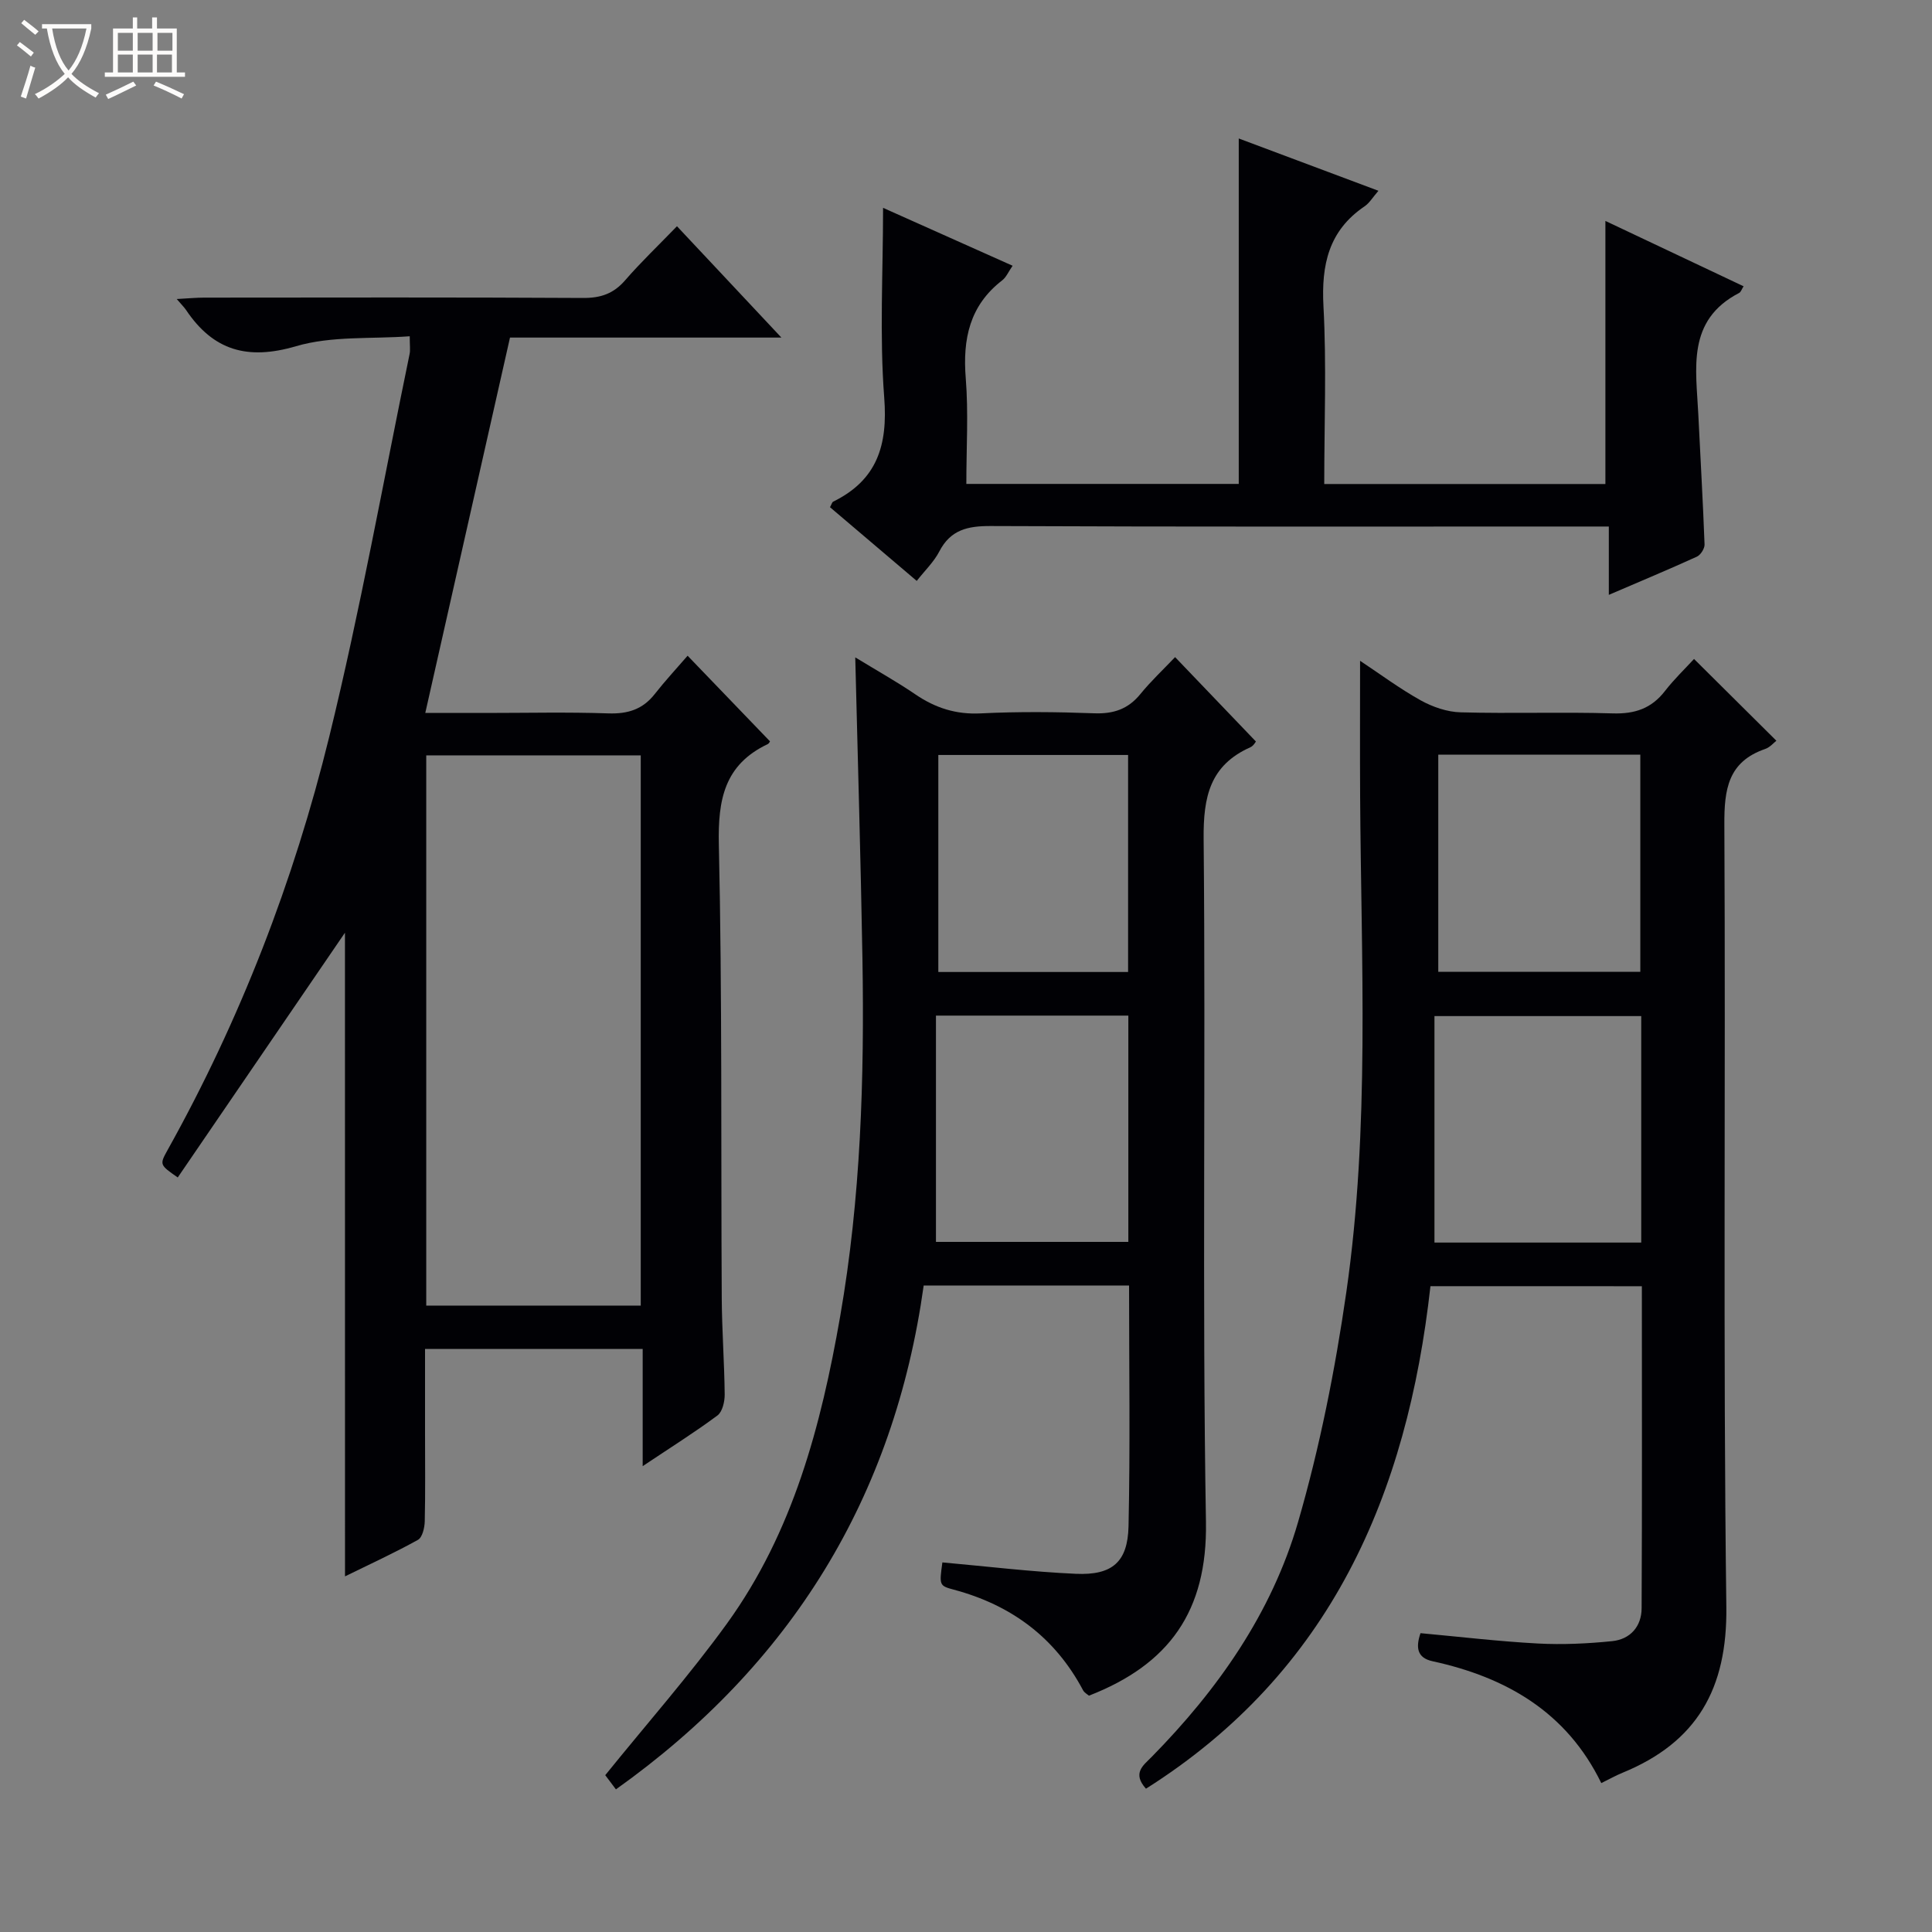 <svg enable-background="new 0 0 400 400" viewBox="0 0 400 400" xmlns="http://www.w3.org/2000/svg"><rect x="0" y="0" width="400" height="400" fill="#808080" stroke="none"/><path d="m6.4 11.7c-1-.8-1.9-1.6-2.9-2.3l.6-.7c.9.7 1.9 1.4 2.9 2.2zm-2.1 8.3c.7-2.1 1.4-4.2 2-6.4.2.1.6.3 1 .4-.7 2.3-1.3 4.4-1.9 6.4zm3-12.8c-1.1-.9-2.1-1.7-2.9-2.4l.6-.7c1 .8 2 1.5 3 2.4zm1.4-1.3v-.9h10.2v.9c-.9 4.2-2.3 7.3-4.1 9.4 1.3 1.4 3.2 2.7 5.7 4-.2.2-.4.5-.7.9-2.5-1.4-4.4-2.7-5.7-4.2-1.4 1.5-3.5 3-6.1 4.4 0 0 0 0-.1-.1-.3-.4-.5-.7-.7-.8 2.7-1.3 4.7-2.8 6.2-4.2-1.8-2.2-3-5.3-3.7-9.4zm9.2 0h-7.1c.6 3.8 1.7 6.7 3.4 8.7 1.7-2.1 2.9-4.8 3.7-8.7z" fill="#fcfbfa"/><path d="m31.6 3.6h.9v2.3h4.1v9.1h1.7v.9h-16.6v-.9h1.7v-9.1h4.1v-2.3h.9v2.3h3.1v-2.3zm-4 13.3.6.8c-1.9.9-3.8 1.9-5.8 2.8-.2-.3-.3-.6-.5-.9 2-.9 3.9-1.8 5.7-2.7zm-3.2-10.1v3.7h3.1v-3.7zm0 4.5v3.7h3.1v-3.7zm4.1-4.5v3.7h3.1v-3.7zm0 4.5v3.7h3.1v-3.7zm9.1 9.1c-2.1-1.1-4.1-2-5.8-2.7l.5-.8c2.2.9 4.1 1.8 5.8 2.6zm-1.9-13.6h-3.1v3.7h3.1zm-3.2 4.5v3.7h3.1v-3.7z" fill="#fcfbfa"/><g fill="#010105"><path d="m71.42 193.11c-11.23 16.44-22.92 33.55-34.62 50.67-3.72-2.59-3.8-2.64-2.12-5.65 15.06-27 26.14-55.66 33.48-85.57 6.43-26.22 11.18-52.85 16.65-79.3.16-.8.02-1.66.02-3.64-7.94.59-16.16-.11-23.54 2.06-10.02 2.94-17.12.92-22.77-7.5-.36-.54-.84-1-1.93-2.27 2.31-.12 3.98-.29 5.66-.29 26.16-.02 52.31-.08 78.47.07 3.64.02 6.3-.88 8.7-3.65 3.26-3.76 6.88-7.21 10.74-11.2 7.23 7.71 14.08 15.01 21.62 23.05-19.37 0-37.75 0-56.19 0-5.85 25.92-11.6 51.42-17.54 77.72h12.45c8.5 0 17-.2 25.49.09 4 .13 7.08-.83 9.57-4.01 2.15-2.74 4.53-5.3 6.8-7.93 6.15 6.39 11.51 11.97 17.04 17.71.08-.11-.12.44-.49.61-8.92 4.25-10.29 11.46-10.08 20.76.7 31.3.42 62.63.6 93.95.04 6.64.54 13.29.61 19.93.01 1.47-.47 3.56-1.49 4.33-4.75 3.53-9.78 6.68-15.49 10.5 0-8.63 0-16.33 0-24.27-15.11 0-29.71 0-45.06 0v17.7c0 6 .08 12-.06 17.99-.03 1.33-.49 3.33-1.41 3.84-4.86 2.7-9.93 5.02-15.1 7.56-.01-45.17-.01-89.71-.01-133.26zm61.24 77.2c0-38.27 0-76.15 0-113.92-15.06 0-29.77 0-44.41 0v113.92z"/><path d="m296.16 266.29c-4.81 43.14-20.65 79.88-58.9 104.04-2.89-3.22-.56-4.82 1.13-6.53 13.74-13.96 24.89-29.82 30.35-48.64 4.51-15.54 7.69-31.59 10-47.62 4.91-34.07 3.06-68.43 2.86-102.7-.05-9.13-.01-18.27-.01-28.03 4.08 2.7 8.15 5.74 12.55 8.19 2.47 1.37 5.48 2.41 8.27 2.48 10.49.29 21-.1 31.48.22 4.57.14 8.01-1 10.82-4.63 1.93-2.49 4.24-4.69 6.02-6.64 5.9 5.85 11.39 11.3 17.05 16.93-.52.39-1.31 1.36-2.33 1.71-7.69 2.65-8.48 8.37-8.44 15.66.28 53.98-.28 107.97.41 161.94.22 16.98-6.08 28.03-21.47 34.35-1.38.56-2.68 1.3-4.42 2.15-7.15-14.68-19.65-21.9-34.94-25.23-3.28-.71-3.47-2.94-2.49-5.81 8.18.75 16.23 1.71 24.3 2.14 5.11.27 10.29.03 15.39-.49 3.74-.38 6.08-3.04 6.09-6.82.11-22.12.05-44.25.05-66.66-14.57-.01-28.82-.01-43.77-.01zm43.64-55.92c-14.29 0-28.15 0-42.81 0v46.89h42.81c0-15.72 0-31.14 0-46.89zm-42.02-54.12v44.95h41.83c0-15.27 0-30.14 0-44.95-14.14 0-27.89 0-41.83 0z"/><path d="m233.76 266.15c-14.39 0-28.19 0-42.52 0-6.11 43.83-27.4 78.45-63.72 104.32-.98-1.31-1.83-2.44-2.21-2.94 8.66-10.72 17.48-20.71 25.25-31.46 13.64-18.9 19.43-40.87 23.38-63.48 4.28-24.54 5.03-49.27 4.62-74.07-.35-20.45-.96-40.89-1.49-62.42 4.51 2.76 8.61 5.04 12.46 7.67 4.13 2.81 8.39 4.18 13.51 3.93 7.81-.39 15.67-.31 23.49-.02 4.01.15 7.03-.86 9.58-3.99 2.19-2.69 4.75-5.08 7.18-7.64 5.75 6 11.13 11.62 16.73 17.47-.05.06-.48.89-1.14 1.19-8.36 3.73-9.76 10.23-9.68 18.93.45 47.16-.32 94.33.48 141.48.31 18.48-7.63 29.49-24.22 35.95-.31-.27-.95-.6-1.23-1.13-5.81-10.95-14.89-17.65-26.77-20.82-3.03-.81-2.99-.94-2.35-5.64 9.21.82 18.41 1.95 27.64 2.36 7.52.33 10.73-2.42 10.9-9.84.36-16.46.11-32.93.11-49.85zm-39.98-9.03h39.83c0-15.9 0-31.32 0-46.85-13.23 0-26.15 0-39.83 0zm39.78-55.88c0-15.22 0-30.1 0-44.93-13.28 0-26.18 0-39.29 0v44.93z"/><path d="m332.38 100.21c0-18.17 0-35.95 0-54.47 9.53 4.5 19.02 8.99 28.61 13.53-.38.59-.55 1.19-.92 1.38-10.95 5.68-8.9 15.71-8.45 25.2.43 8.96.96 17.91 1.29 26.88.03.84-.82 2.17-1.59 2.52-5.86 2.67-11.81 5.15-18.23 7.91 0-4.82 0-9.07 0-14.15-2.25 0-4.16 0-6.07 0-40.64 0-81.28.08-121.92-.1-4.76-.02-8.3.77-10.63 5.27-1.11 2.15-2.97 3.92-4.67 6.09-6.18-5.25-12.09-10.28-17.96-15.26.35-.63.43-1.03.66-1.15 9.09-4.46 11.33-11.65 10.57-21.52-.99-12.87-.24-25.88-.24-39.31 8.49 3.8 17.46 7.8 26.82 11.99-.88 1.26-1.32 2.38-2.14 3.01-6.77 5.22-8.22 12.16-7.56 20.31.57 7.11.12 14.29.12 21.85h56.4c0-23.7 0-47.26 0-71.52 9.51 3.56 19 7.11 28.92 10.83-1.15 1.31-1.84 2.52-2.87 3.22-7.45 5.05-8.97 12.12-8.51 20.71.65 12.1.16 24.26.16 36.78z"/></g></svg>